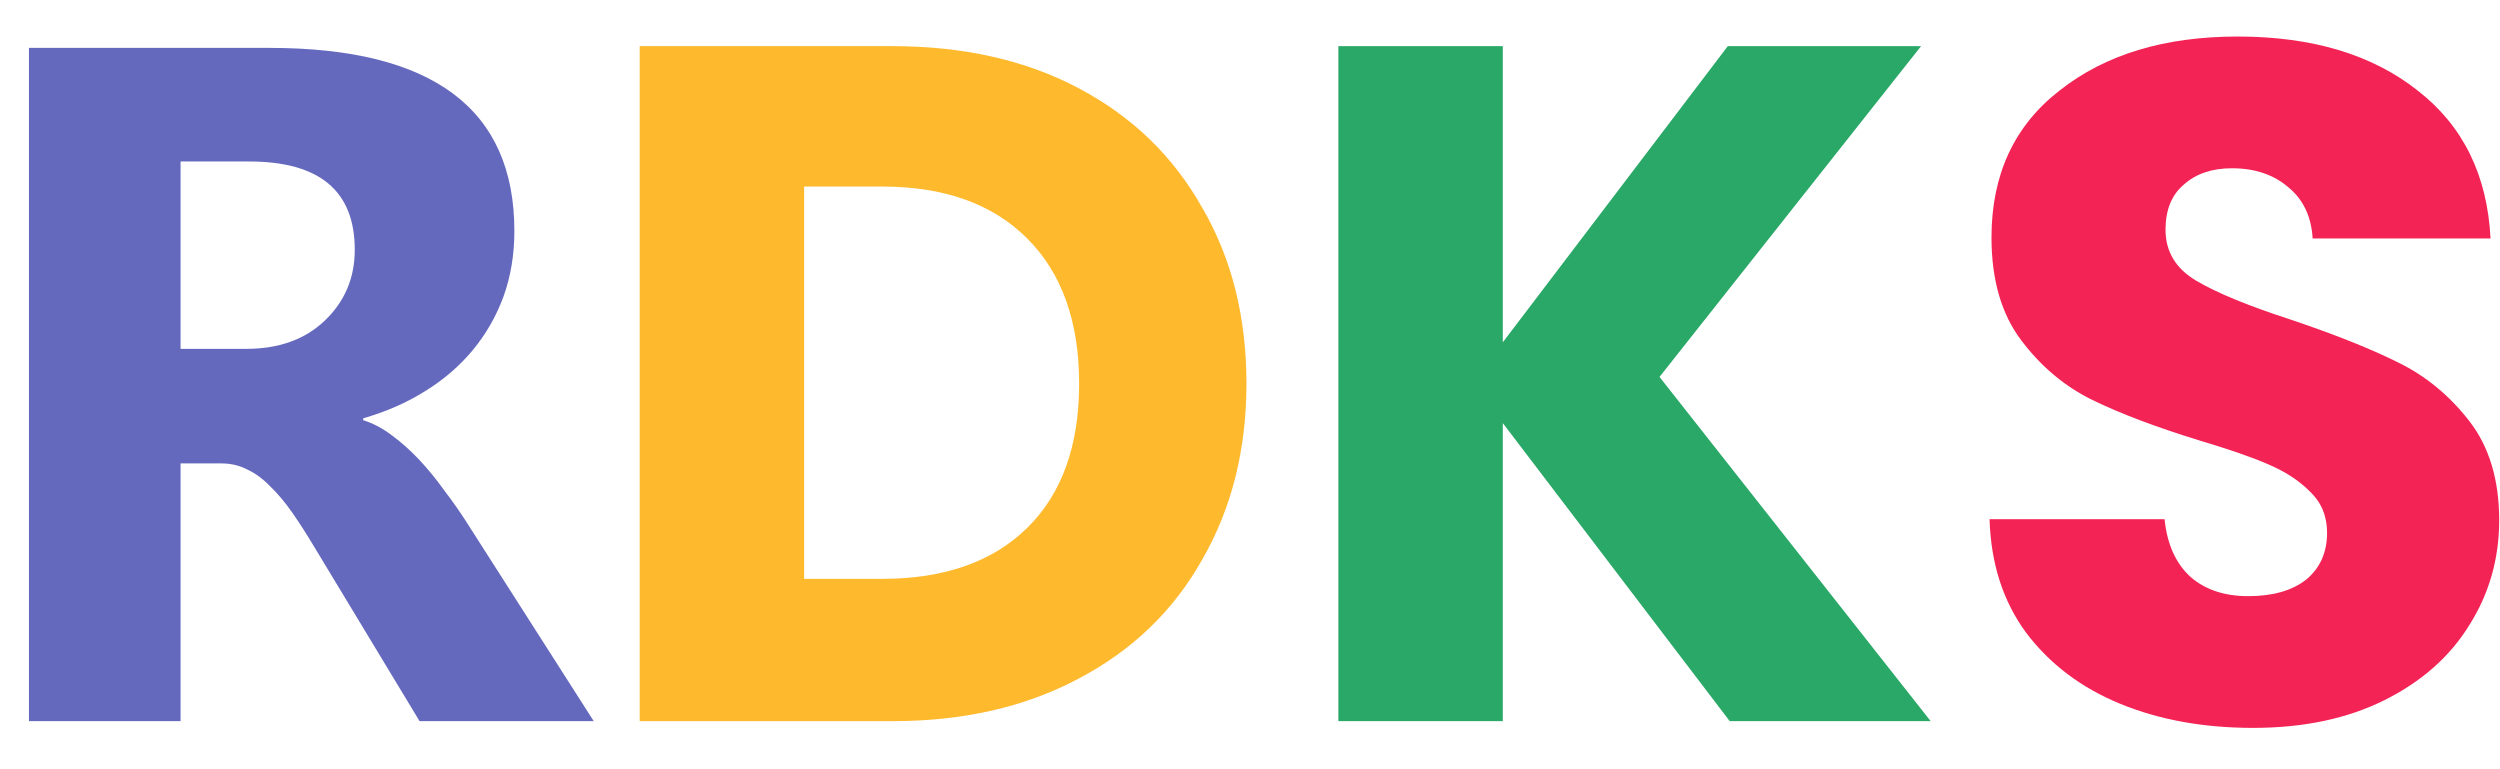 <svg width="52" height="16" viewBox="0 0 52 16" fill="none" xmlns="http://www.w3.org/2000/svg">
<path d="M12.35 15H8.727L6.549 11.396C6.386 11.123 6.23 10.879 6.08 10.664C5.93 10.449 5.777 10.267 5.621 10.117C5.471 9.961 5.312 9.844 5.143 9.766C4.98 9.681 4.801 9.639 4.605 9.639H3.756V15H0.602V0.996H5.602C9 0.996 10.699 2.266 10.699 4.805C10.699 5.293 10.624 5.745 10.475 6.162C10.325 6.572 10.113 6.943 9.84 7.275C9.566 7.607 9.234 7.894 8.844 8.135C8.46 8.376 8.03 8.564 7.555 8.701V8.74C7.763 8.805 7.965 8.913 8.16 9.062C8.355 9.206 8.544 9.375 8.727 9.57C8.909 9.766 9.081 9.977 9.244 10.205C9.413 10.426 9.566 10.645 9.703 10.859L12.35 15ZM3.756 3.359V7.256H5.123C5.8 7.256 6.344 7.061 6.754 6.67C7.171 6.273 7.379 5.781 7.379 5.195C7.379 3.971 6.646 3.359 5.182 3.359H3.756Z" fill="#6569BE"/>
<path d="M18.566 0.96C20.046 0.96 21.34 1.253 22.446 1.84C23.553 2.427 24.406 3.253 25.006 4.32C25.62 5.373 25.926 6.593 25.926 7.98C25.926 9.353 25.62 10.573 25.006 11.64C24.406 12.707 23.546 13.533 22.426 14.12C21.32 14.707 20.033 15 18.566 15H13.306V0.96H18.566ZM18.346 12.04C19.64 12.04 20.646 11.687 21.366 10.98C22.086 10.273 22.446 9.273 22.446 7.98C22.446 6.687 22.086 5.68 21.366 4.96C20.646 4.24 19.64 3.88 18.346 3.88H16.726V12.04H18.346Z" fill="#FFB92D"/>
<path d="M35.978 15L31.258 8.8V15H27.838V0.96H31.258V7.12L35.938 0.96H39.958L34.518 7.84L40.158 15H35.978Z" fill="#29A867"/>
<path d="M46.863 15.14C45.836 15.14 44.916 14.973 44.103 14.64C43.29 14.307 42.636 13.813 42.143 13.16C41.663 12.507 41.41 11.72 41.383 10.8H45.023C45.076 11.32 45.256 11.72 45.563 12C45.87 12.267 46.27 12.4 46.763 12.4C47.27 12.4 47.67 12.287 47.963 12.06C48.256 11.82 48.403 11.493 48.403 11.08C48.403 10.733 48.283 10.447 48.043 10.22C47.816 9.993 47.53 9.807 47.183 9.66C46.85 9.513 46.37 9.347 45.743 9.16C44.836 8.88 44.096 8.6 43.523 8.32C42.95 8.04 42.456 7.627 42.043 7.08C41.63 6.533 41.423 5.82 41.423 4.94C41.423 3.633 41.896 2.613 42.843 1.88C43.79 1.133 45.023 0.76 46.543 0.76C48.09 0.76 49.336 1.133 50.283 1.88C51.23 2.613 51.736 3.64 51.803 4.96H48.103C48.076 4.507 47.91 4.153 47.603 3.9C47.296 3.633 46.903 3.5 46.423 3.5C46.01 3.5 45.676 3.613 45.423 3.84C45.17 4.053 45.043 4.367 45.043 4.78C45.043 5.233 45.256 5.587 45.683 5.84C46.11 6.093 46.776 6.367 47.683 6.66C48.59 6.967 49.323 7.26 49.883 7.54C50.456 7.82 50.95 8.227 51.363 8.76C51.776 9.293 51.983 9.98 51.983 10.82C51.983 11.62 51.776 12.347 51.363 13C50.963 13.653 50.376 14.173 49.603 14.56C48.83 14.947 47.916 15.14 46.863 15.14Z" fill="#F32355"/>
</svg>
